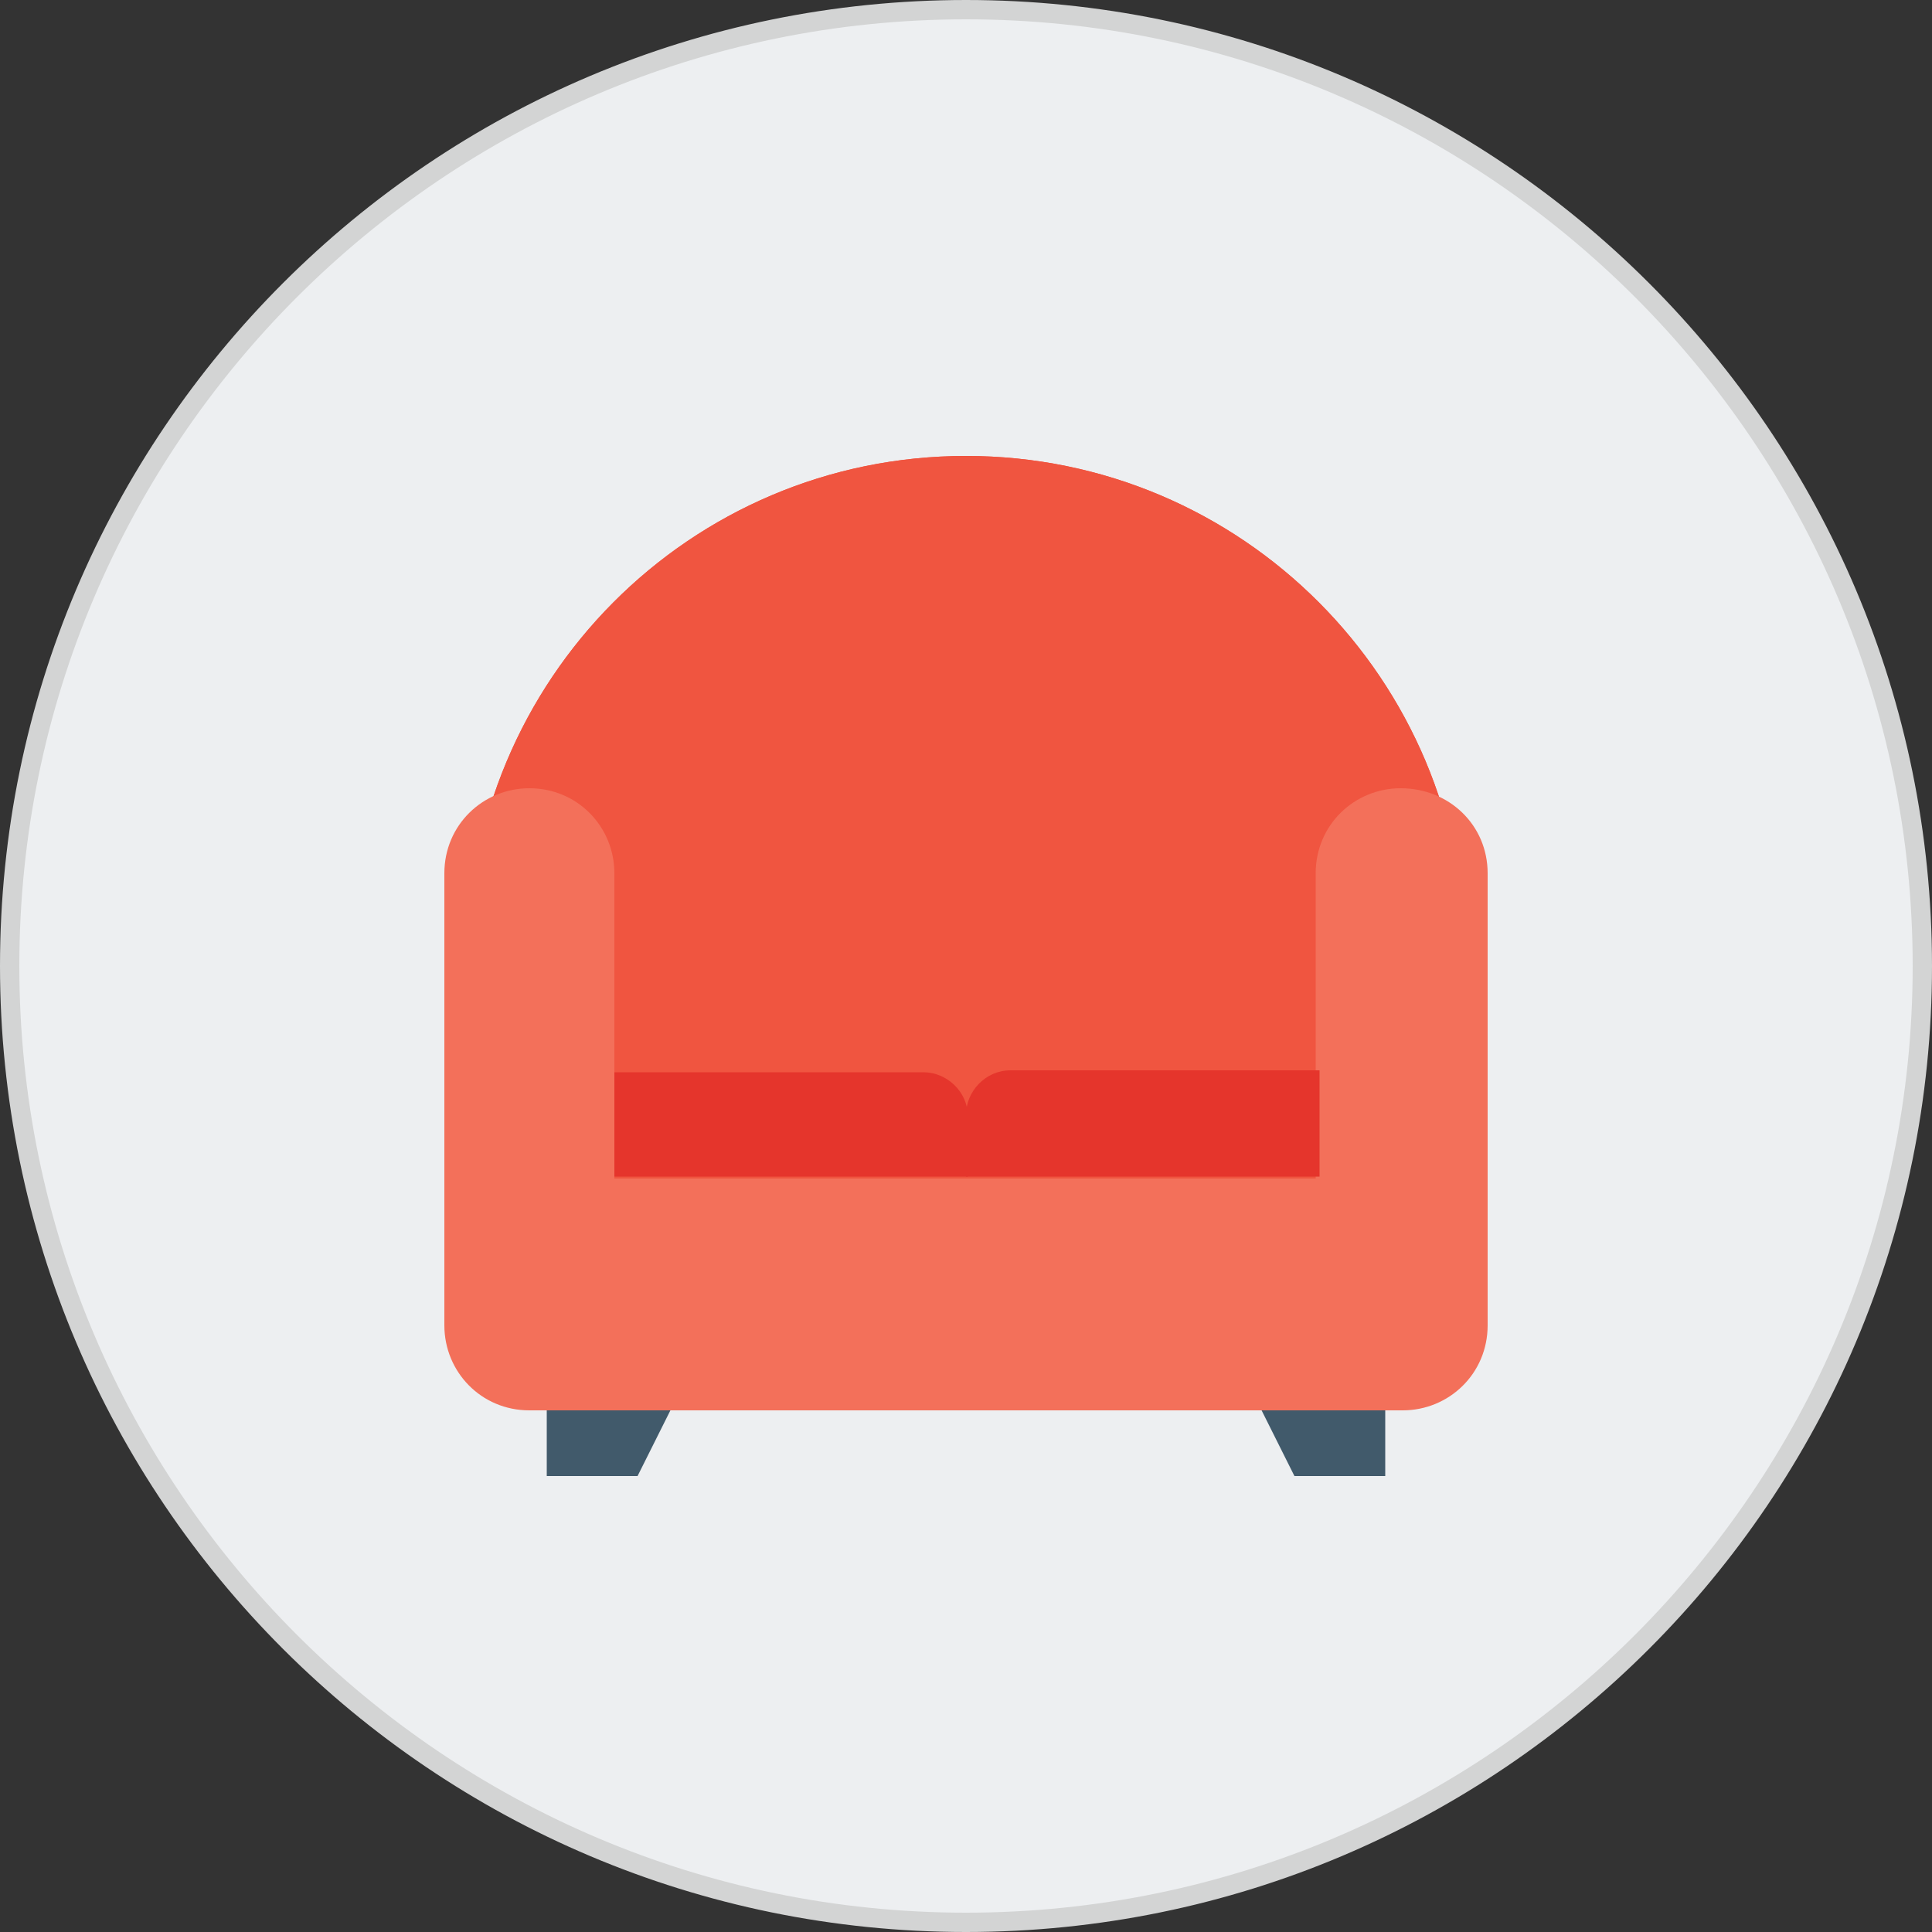 <?xml version="1.0" encoding="utf-8"?>
<!-- Generator: Adobe Illustrator 19.0.0, SVG Export Plug-In . SVG Version: 6.00 Build 0)  -->
<svg version="1.1" id="图层_1" xmlns="http://www.w3.org/2000/svg" xmlns:xlink="http://www.w3.org/1999/xlink" x="0px" y="0px"
	 viewBox="0 0 100 100" style="enable-background:new 0 0 100 100;" xml:space="preserve">
<rect x="0" y="0" width="100" height="100" fill="#333333" stroke="none"/>
<style type="text/css">
	.st0{fill:#EDEFF1;}
	.st1{fill:#D3D4D4;}
	.st2{fill:#F05540;}
	.st3{fill:#F3705A;}
	.st4{fill:#415A6B;}
	.st5{fill:#E5352C;}
</style>
<g id="XMLID_1_">
	<path id="XMLID_23_" class="st0" d="M50,99.5C22.7,99.5,0.5,77.3,0.5,50C0.5,22.7,22.7,0.5,50,0.5c27.3,0,49.5,22.2,49.5,49.5
		C99.5,77.3,77.3,99.5,50,99.5z"/>
	<path id="XMLID_20_" class="st1" d="M50,1c27,0,49,22,49,49S77,99,50,99S1,77,1,50S23,1,50,1 M50,0C22.4,0,0,22.4,0,50
		s22.4,50,50,50s50-22.4,50-50S77.6,0,50,0L50,0z"/>
</g>
<g id="XMLID_7_">
	<path id="SVGCleanerId_0" class="st2" d="M50,23.6L50,23.6c-14.3,0-25.8,11.6-25.8,25.9v11.5h51.6V49.4
		C75.8,35.2,64.3,23.6,50,23.6z"/>
	<g id="XMLID_48_">
		<path id="SVGCleanerId_0_1_" class="st2" d="M50,23.6L50,23.6c-14.3,0-25.8,11.6-25.8,25.9v11.5h51.6V49.4
			C75.8,35.2,64.3,23.6,50,23.6z"/>
	</g>
	<path id="XMLID_6_" class="st3" d="M77,45.2v23.4c0,2.5-2,4.4-4.4,4.4H27.4c-2.5,0-4.4-2-4.4-4.4V45.2c0-2.5,2-4.4,4.4-4.4l0,0
		c2.5,0,4.4,2,4.4,4.4v15.8h36.3V45.2c0-2.5,2-4.4,4.4-4.4l0,0C75,40.8,77,42.7,77,45.2z"/>
	<g id="XMLID_44_">
		<polygon id="XMLID_5_" class="st4" points="33,76.4 28.3,76.4 28.3,73 34.7,73 		"/>
		<polygon id="XMLID_4_" class="st4" points="67,76.4 71.7,76.4 71.7,73 65.3,73 		"/>
	</g>
	<g id="XMLID_41_">
		<path id="XMLID_3_" class="st5" d="M50,60.9H31.8v-5.4h16c1.2,0,2.3,1,2.3,2.3V60.9z"/>
		<path id="XMLID_2_" class="st5" d="M68.2,60.9H50v-3.2c0-1.2,1-2.3,2.3-2.3h16V60.9z"/>
	</g>
</g>
</svg>
